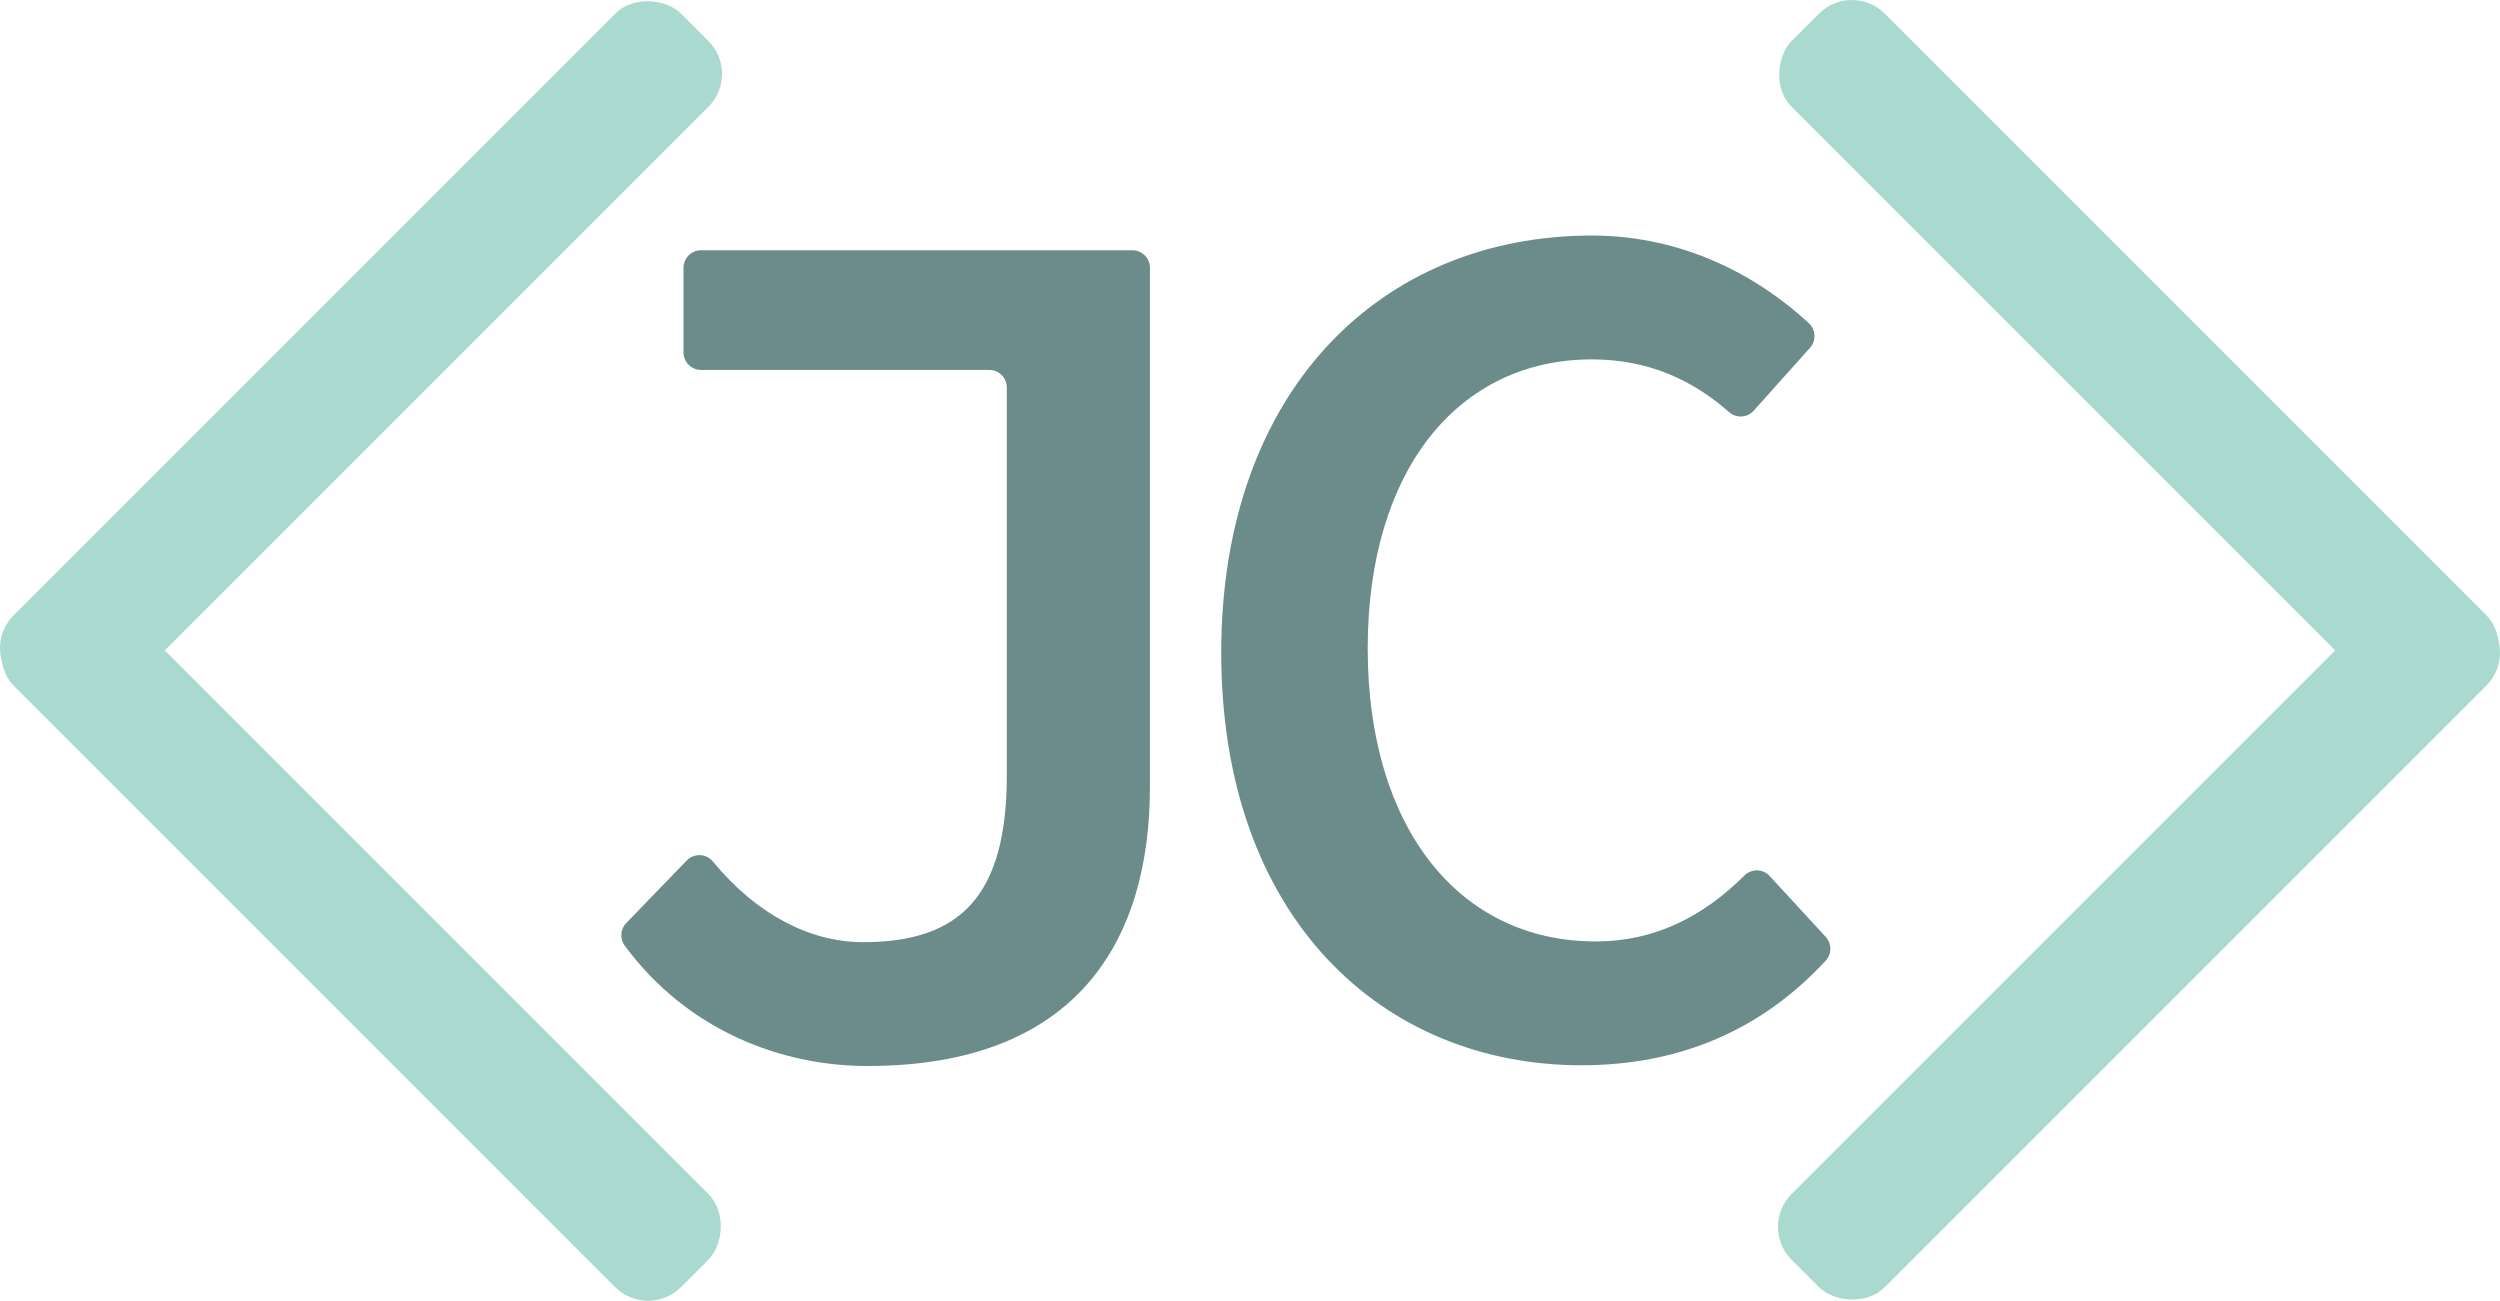 <?xml version="1.0" encoding="UTF-8"?>
<svg id="Layer_1" data-name="Layer 1" xmlns="http://www.w3.org/2000/svg" viewBox="0 0 1877.34 976.8">
  <defs>
    <style>
      .cls-1 {
        fill: #6c8c8c;
      }

      .cls-1, .cls-2 {
        stroke-width: 0px;
      }

      .cls-2 {
        fill: #aad9d0;
      }
    </style>
  </defs>
  <path class="cls-1" d="m470.28,693.16l45.43-47.01c5.46-5.65,14.62-5.29,19.61.77,33.06,40.17,73.33,60.59,112.82,60.59,73.01,0,107.9-34.77,107.9-125.27v-291.28c0-7.27-5.89-13.16-13.16-13.16h-216.44c-7.27,0-13.16-5.89-13.16-13.16v-63.57c0-7.27,5.89-13.16,13.16-13.16h323.92c7.27,0,13.16,5.89,13.16,13.16v389.97c0,114.85-54.27,209.47-212.2,209.47-63.82,0-134.69-26.09-182.17-90.36-3.82-5.17-3.34-12.36,1.12-16.98Z"/>
  <path class="cls-1" d="m917.07,490.09c0-196.32,119.48-313.21,278.35-313.21,68.52,0,124.61,30.27,162.89,65.79,5.29,4.9,5.72,13.11.91,18.49l-42.27,47.21c-4.8,5.36-13.04,5.88-18.45,1.14-27.95-24.54-61.09-39.63-103.08-39.63-99.72,0-168.35,82.38-168.35,217.04s68.63,220.04,171.05,220.04c44.53,0,80.68-18.56,111.88-49.55,5.29-5.25,13.88-5.04,18.93.44l42.08,45.69c4.64,5.04,4.66,12.8.01,17.83-46.88,50.75-107.73,78.58-183.62,78.58-148.91,0-270.32-110.42-270.32-309.84Z"/>
  <g>
    <rect class="cls-2" x="-83.26" y="221.62" width="708.73" height="98.96" rx="34.91" ry="34.91" transform="translate(-112.29 271.1) rotate(-45)"/>
    <rect class="cls-2" x="-83.26" y="656.22" width="708.73" height="98.96" rx="34.91" ry="34.91" transform="translate(-36.21 1396.41) rotate(-135)"/>
  </g>
  <g>
    <rect class="cls-2" x="1251.87" y="221.62" width="708.73" height="98.96" rx="34.91" ry="34.91" transform="translate(2550.32 1598.58) rotate(-135)"/>
    <rect class="cls-2" x="1251.87" y="656.22" width="708.73" height="98.96" rx="34.91" ry="34.91" transform="translate(-28.55 1342.48) rotate(-45)"/>
  </g>
</svg>